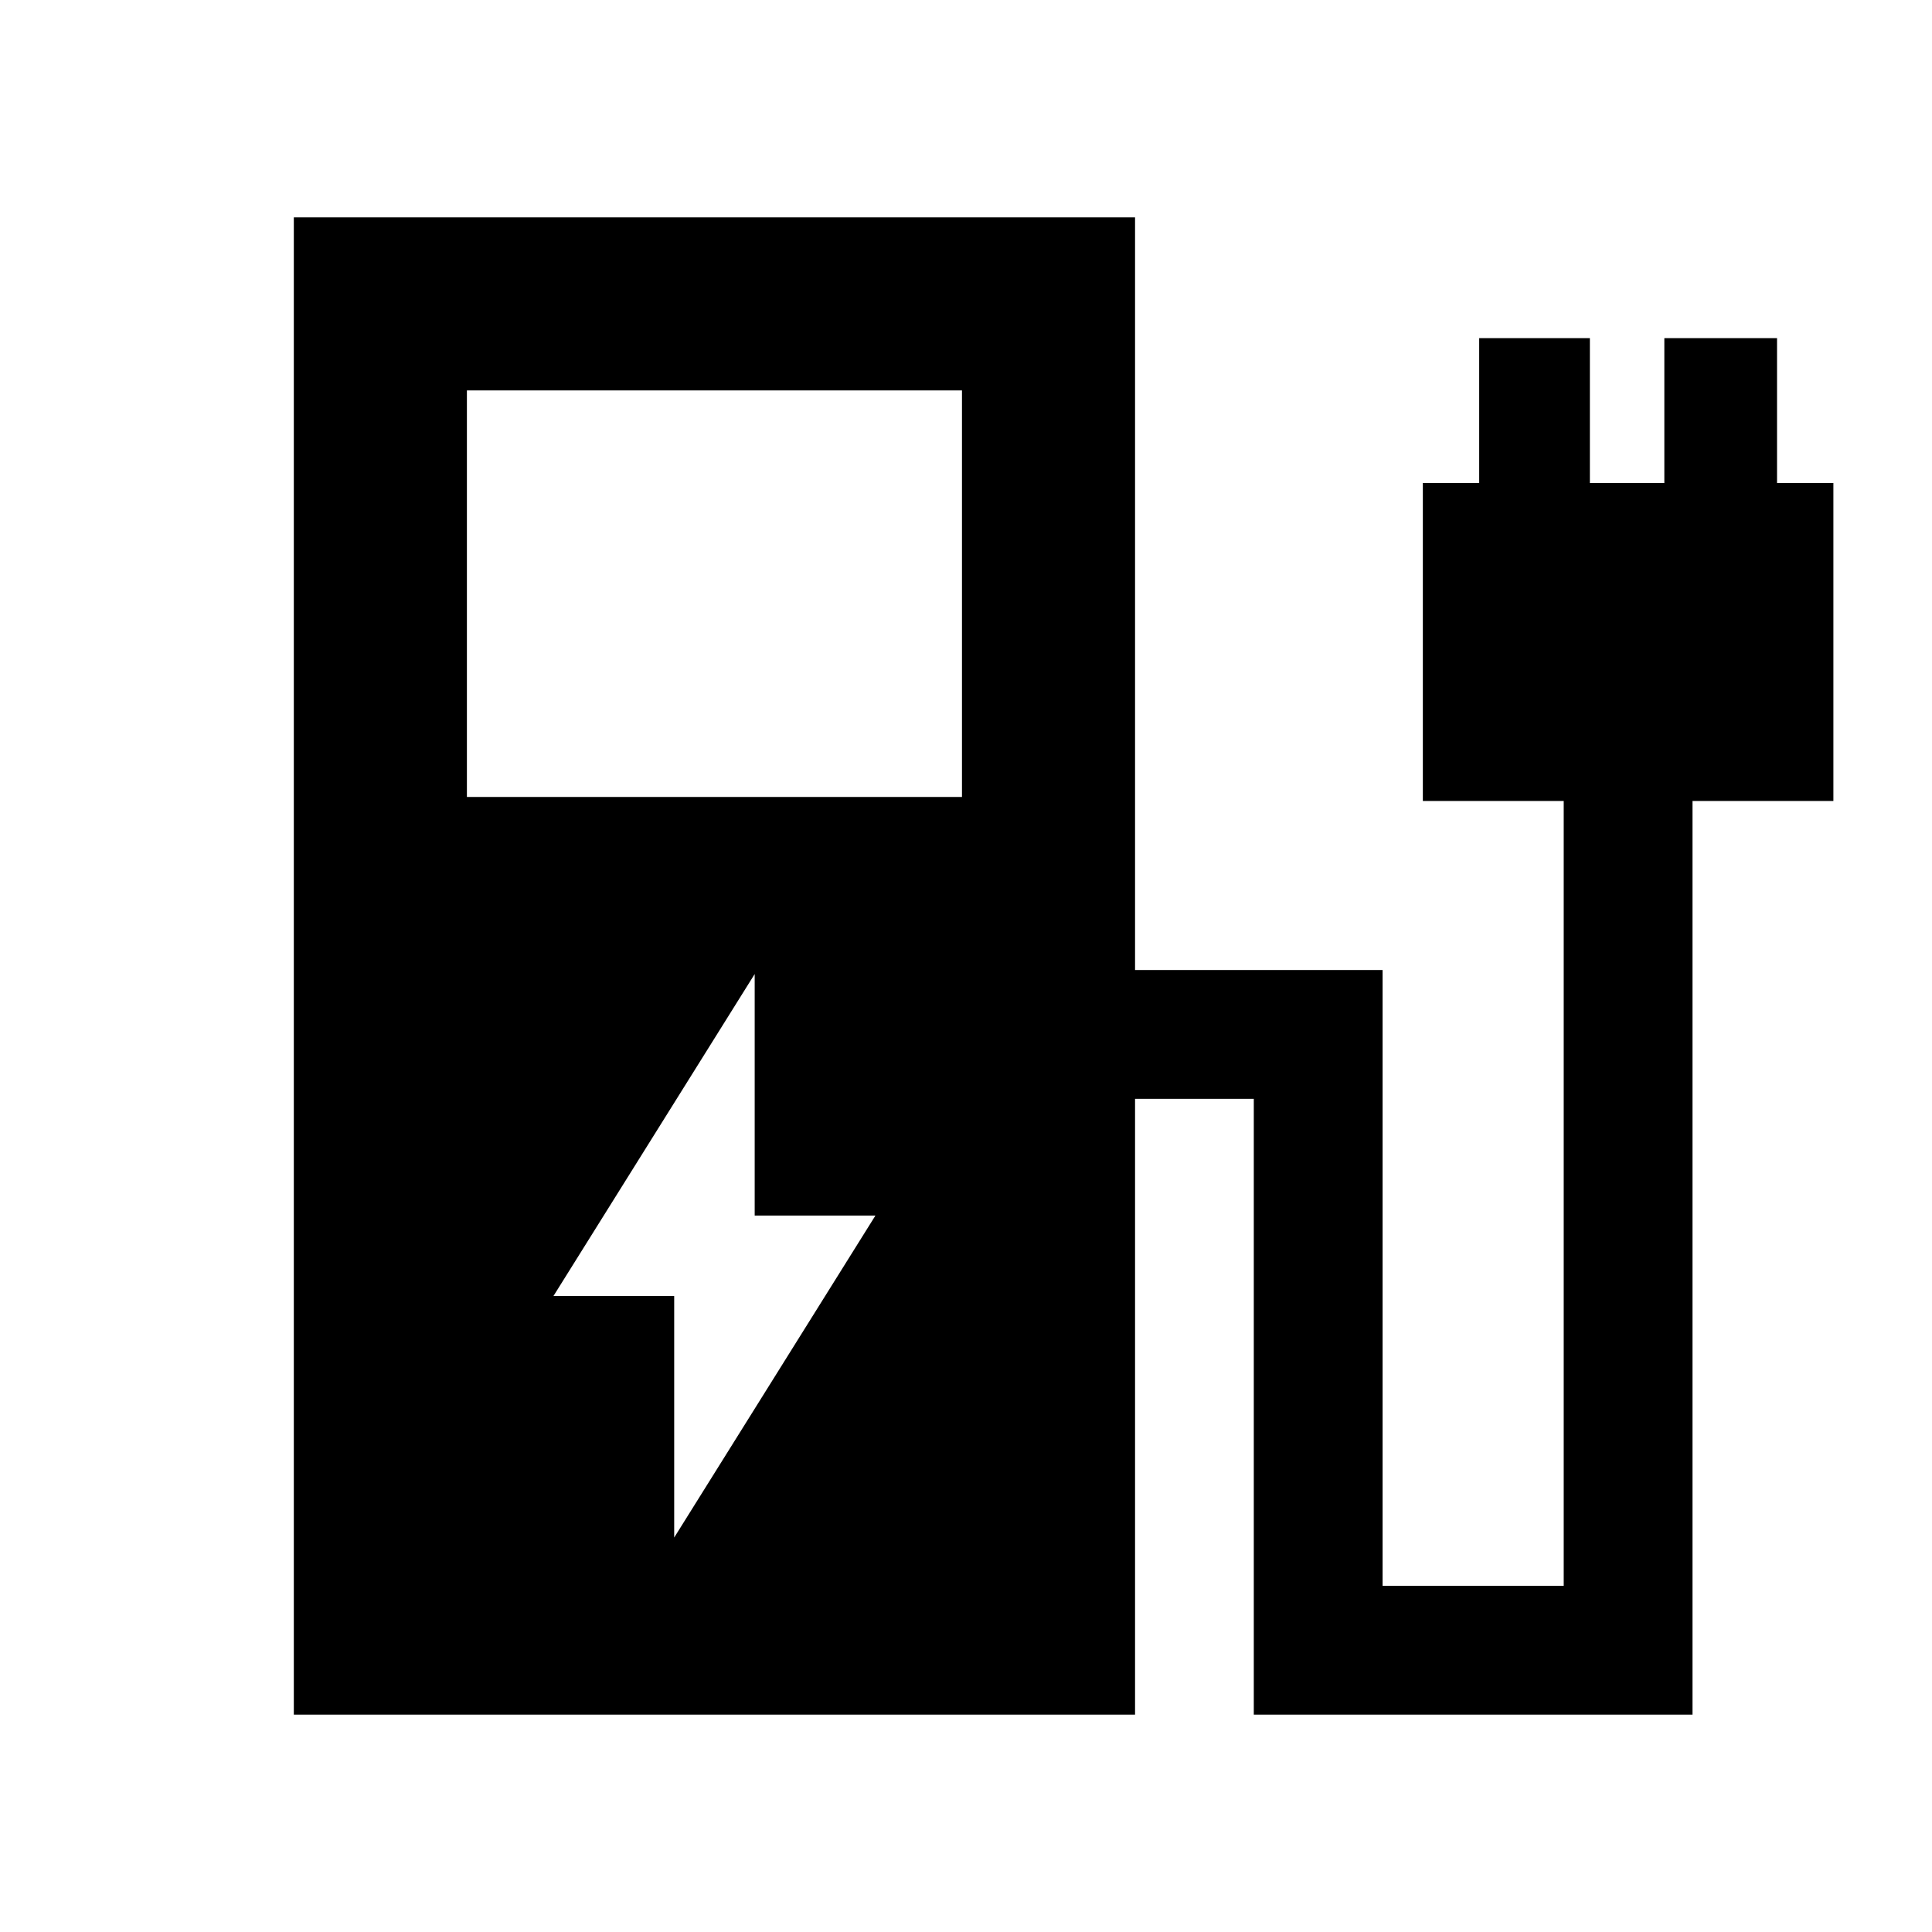 <svg xmlns="http://www.w3.org/2000/svg" height="24" width="24"><path d="m8.375 19.1 2.5-4h-1.5v-3l-2.5 4h1.5ZM5.8 9.9h6.15V4.85H5.8ZM3.65 21.3V2.7H14.1v9.35h3.075v7.65h2.25V9.95h-1.75V6h.7V4.2h1.375V6h.925V4.2h1.4V6h.7v3.95h-1.75V21.3h-5.45v-7.65H14.1v7.65Z"/></svg>